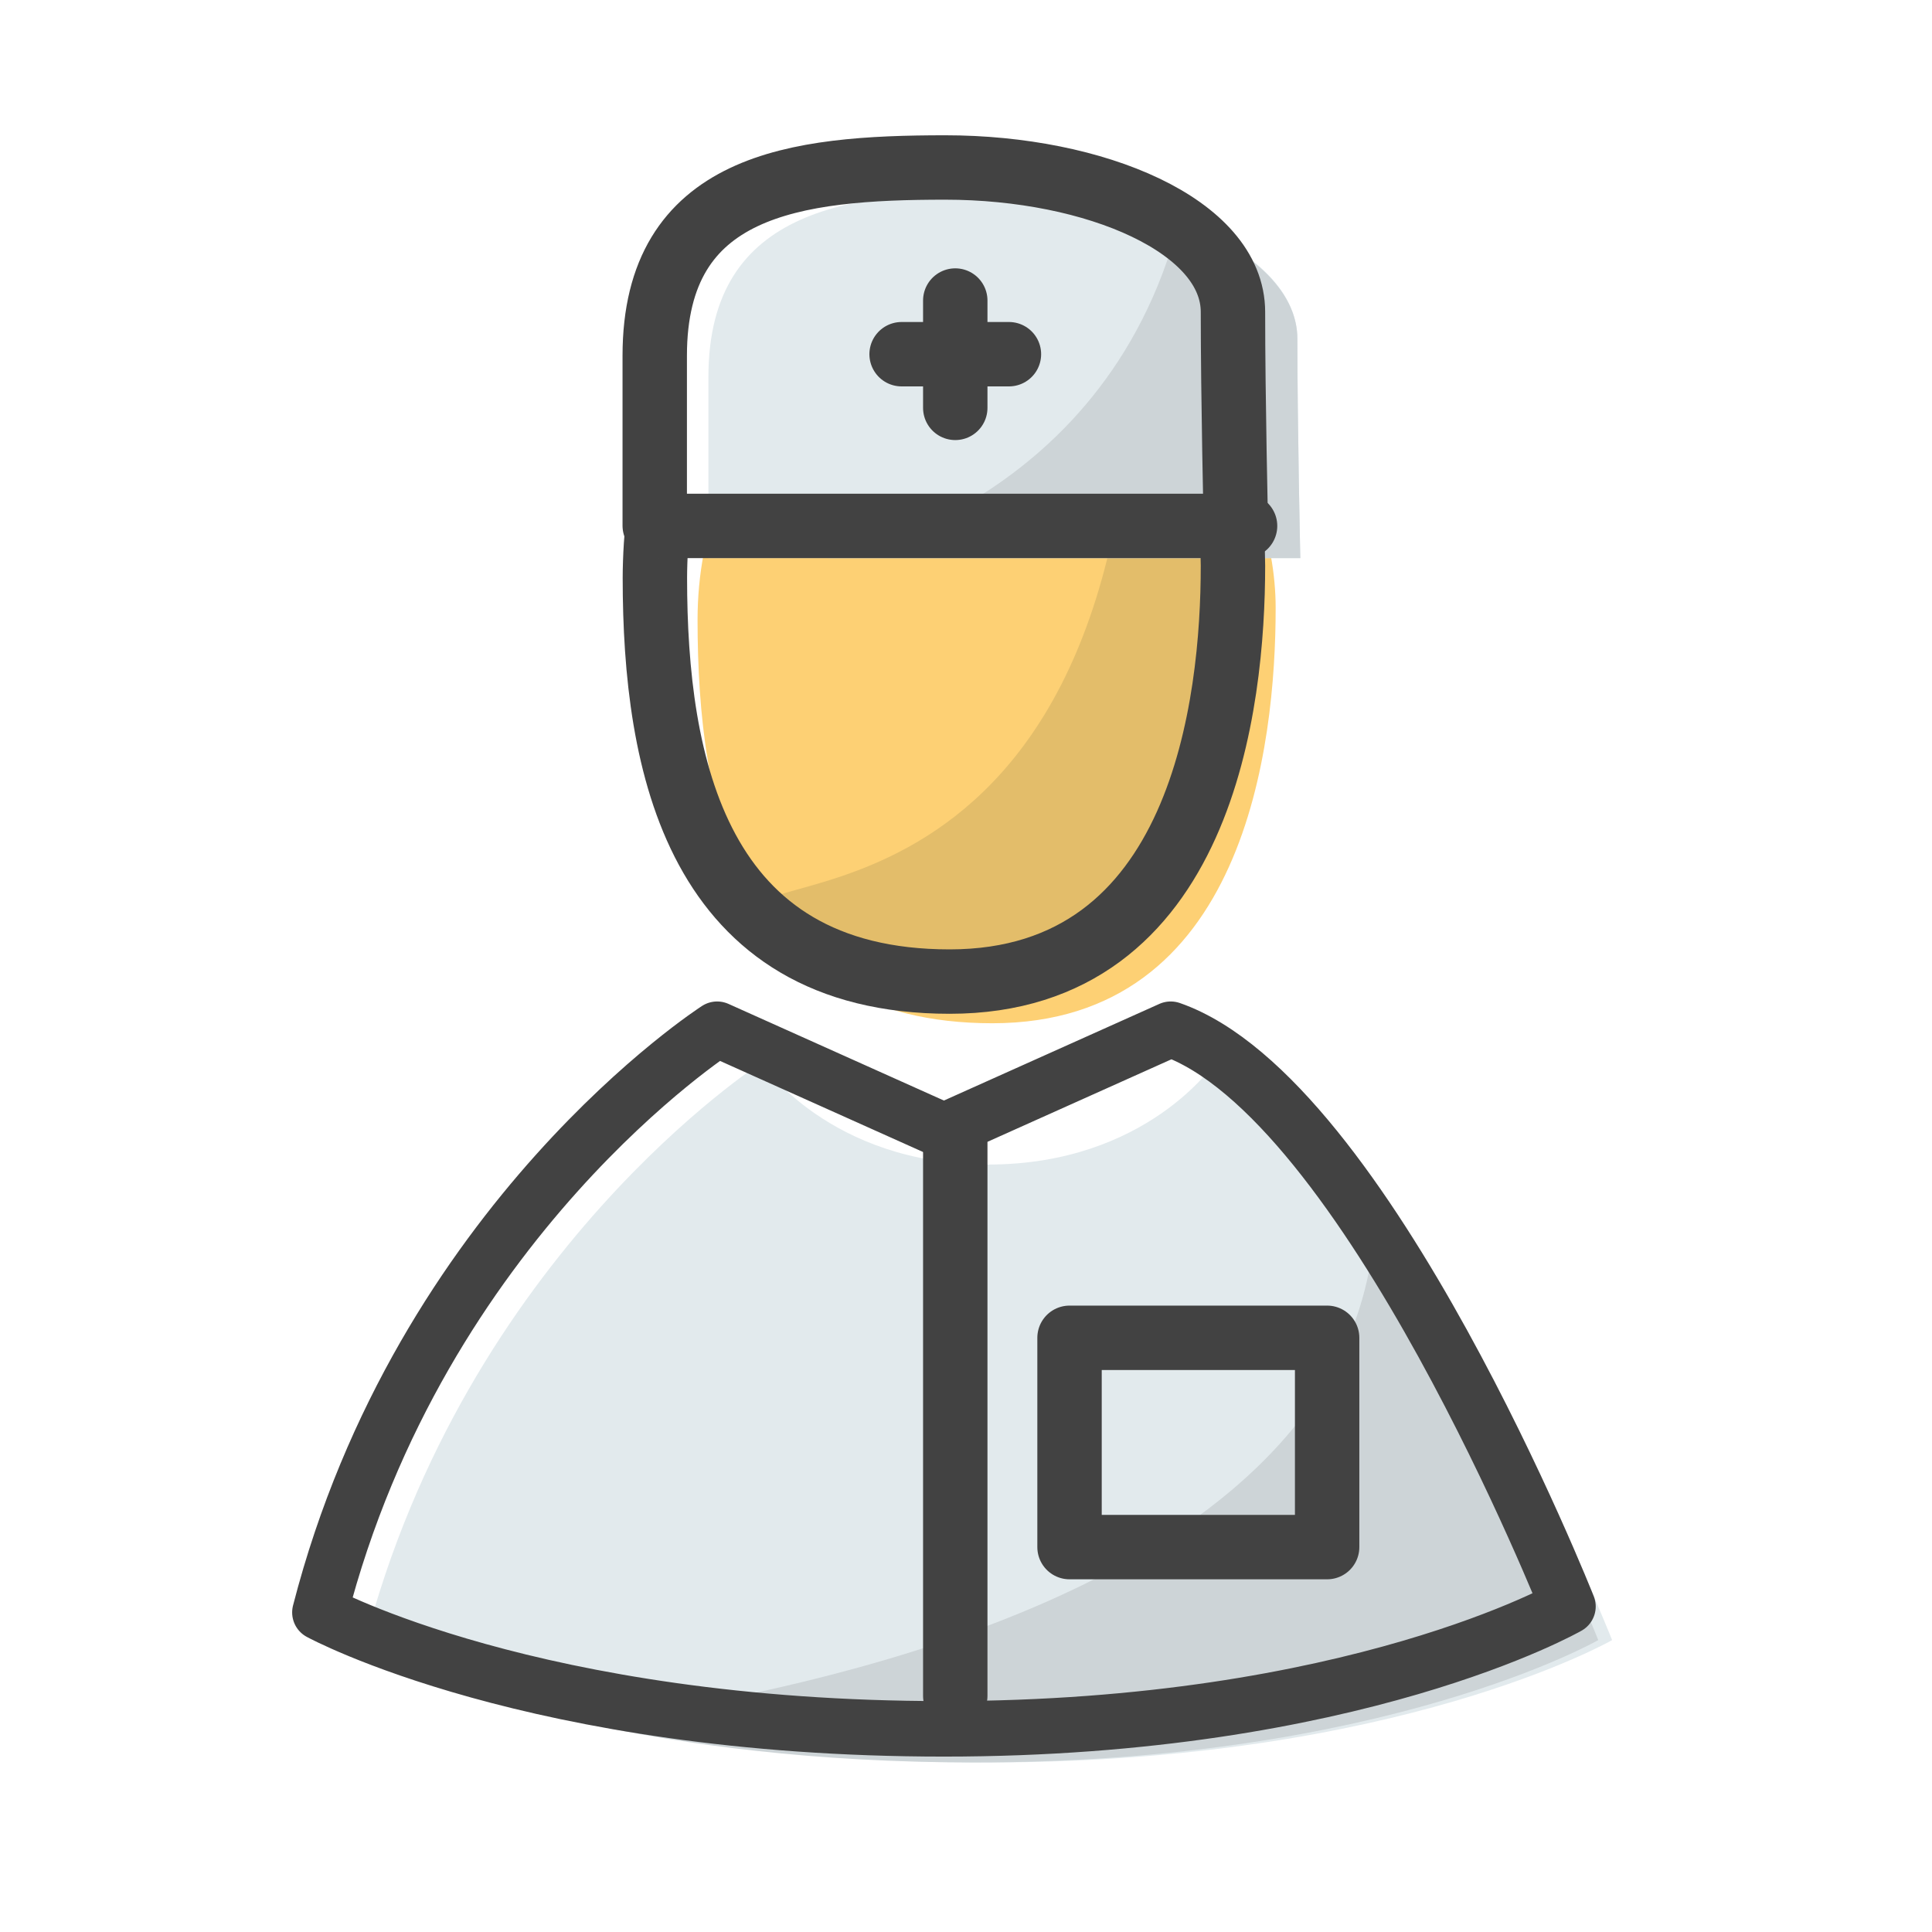 <?xml version="1.0" encoding="utf-8"?>
<!-- Generator: Adobe Illustrator 17.0.1, SVG Export Plug-In . SVG Version: 6.00 Build 0)  -->
<!DOCTYPE svg PUBLIC "-//W3C//DTD SVG 1.1//EN" "http://www.w3.org/Graphics/SVG/1.1/DTD/svg11.dtd">
<svg version="1.1" id="Layer_1" xmlns="http://www.w3.org/2000/svg" xmlns:xlink="http://www.w3.org/1999/xlink" x="0px" y="0px"
	 width="90px" height="90px" viewBox="0 0 90 90" enable-background="new 0 0 90 90" xml:space="preserve">
<g>
	<path fill="#FDD074" d="M46.226,14.239c8.365,0,13.199,7.734,13.199,14.086s-1.401,19.342-13.199,19.342
		s-13.731-10.089-13.731-18.79S38.966,14.239,46.226,14.239z"/>
	<path fill="#E3BD6A" d="M52.8,16.792c0.149-3.812,4.087,6.564,4.087,9.977c0,6.185-1.364,18.832-12.851,18.832
		c-3.545,0-6.175-0.935-8.117-2.478C31.567,39.667,51.671,45.601,52.8,16.792z"/>
	<path fill="#E2EAED" d="M33,26h27.573c0,0-0.137-6.215-0.137-10.215s-6.649-6.858-13.649-6.858S33,9.57,33,17.57S33,26,33,26z"/>
	<path fill="#CDD4D7" d="M38.574,26h22c0,0-0.137-6.215-0.137-10.215c0-2.297-2.263-4.24-5.515-5.464
		C51.407,23.851,38.574,26,38.574,26z"/>
	<path fill="#E2EAED" d="M35.464,49.511c0,0-13.792,8.857-18.505,27.168c0,0,9.943,5.423,29.07,5.423s29.07-5.7,29.07-5.7
		s-9.391-23.715-18.505-26.892c0,0-3.175,4.739-10.565,4.739S35.464,49.511,35.464,49.511z"/>
	<path fill="#CDD4D7" d="M27.281,80.28c4.616,1.002,10.664,1.822,18.102,1.822c19.127,0,29.07-5.7,29.07-5.7
		S70.27,65.84,64.779,57.87C62.041,53.897,70.577,73.932,27.281,80.28z"/>
	
		<path fill="none" stroke="#424242" stroke-width="2.585" stroke-linecap="round" stroke-linejoin="round" stroke-miterlimit="10" d="
		M33.407,47.945c0,0-13.792,8.857-18.505,27.168c0,0,9.943,5.423,29.07,5.423s29.07-5.7,29.07-5.7S63.65,51.121,54.536,47.945
		l-10.565,4.739L33.407,47.945z"/>
	
		<line fill="#FFFFFA" stroke="#424242" stroke-width="3" stroke-linecap="round" stroke-linejoin="round" stroke-miterlimit="10" x1="44.5" y1="53" x2="44.5" y2="79"/>
	
		<rect x="49.823" y="62.32" fill="none" stroke="#424242" stroke-width="3" stroke-linecap="round" stroke-linejoin="round" stroke-miterlimit="10" width="12" height="9.75"/>
	<path fill="none" stroke="#424242" stroke-width="3" stroke-linecap="round" stroke-linejoin="round" stroke-miterlimit="10" d="
		M57.573,24.5c0,0-0.137-5.965-0.137-9.965s-6.399-6.733-13.399-6.733S30.5,8.57,30.5,16.57s0,7.93,0,7.93h0.193
		c-0.111,0-0.186,1.595-0.186,2.419c0,8.7,1.933,18.807,13.731,18.807S57.436,32.71,57.436,26.358c0-0.6-0.057-1.858-0.142-1.858
		H57.573z"/>
	
		<line fill="#FFFFFA" stroke="#424242" stroke-width="3" stroke-linecap="round" stroke-linejoin="round" stroke-miterlimit="10" x1="44.5" y1="14" x2="44.5" y2="19"/>
	
		<line fill="none" stroke="#424242" stroke-width="3" stroke-linecap="round" stroke-linejoin="round" stroke-miterlimit="10" x1="42" y1="16.5" x2="47" y2="16.5"/>
	
		<line fill="none" stroke="#424242" stroke-width="3" stroke-linecap="round" stroke-linejoin="round" stroke-miterlimit="10" x1="31" y1="24.5" x2="58" y2="24.5"/>
</g>
</svg>
